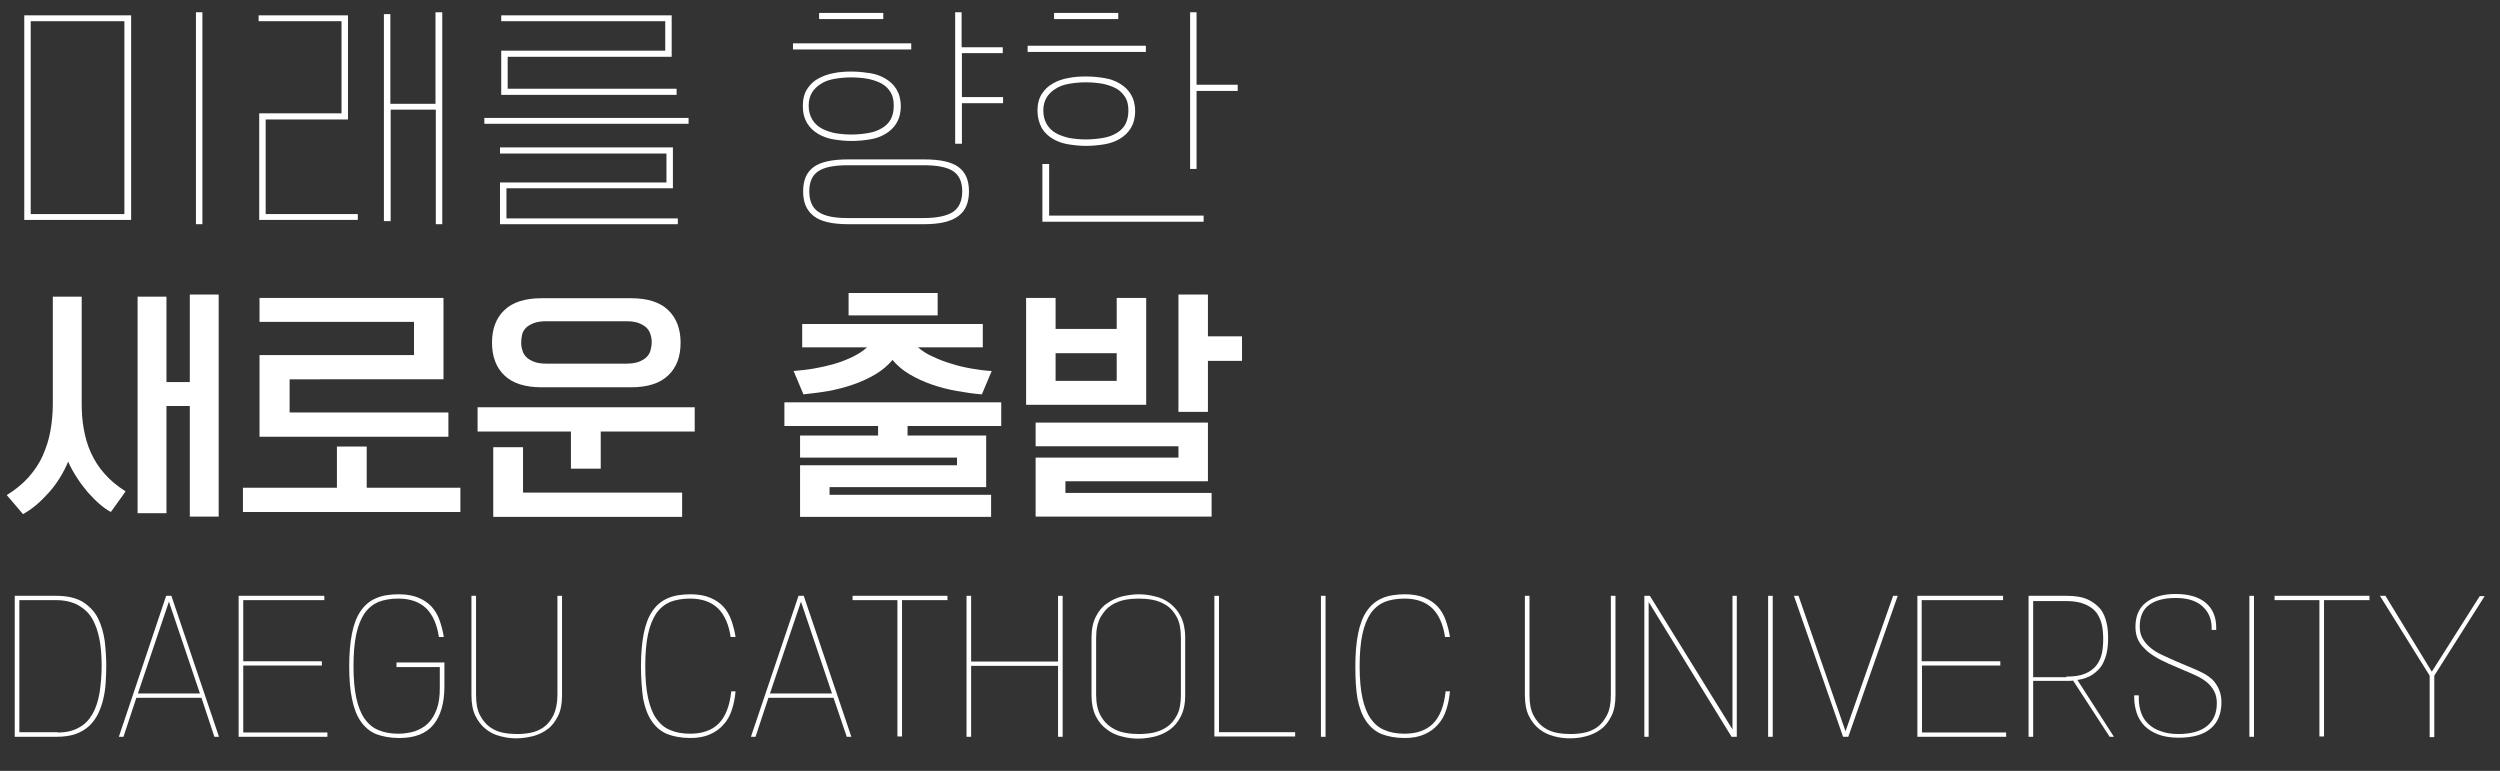 <?xml version="1.0" encoding="utf-8"?>
<!-- Generator: Adobe Illustrator 26.2.1, SVG Export Plug-In . SVG Version: 6.00 Build 0)  -->
<svg version="1.1" id="Layer_1" xmlns="http://www.w3.org/2000/svg" xmlns:xlink="http://www.w3.org/1999/xlink" x="0px" y="0px"
	 viewBox="0 0 814 251" style="enable-background:new 0 0 814 251;" xml:space="preserve">
<rect x="0" y="0" width="814" height="251" fill="#333333" stroke="none"/>
<style type="text/css">
	.st0{fill:#FFFFFF;}
</style>
<g>
	<path class="st0" d="M42.7,5v66.6H7.9V5H42.7z M10,69.7h30.5V6.9H10V69.7z M63.8,4h2.1v69h-2.1V4z"/>
	<path class="st0" d="M116.4,71.6H84.4V36.9h26.8v-30h-27V5h29.1v33.9H86.5v30.8h30V71.6z M141.9,4h2.1v69h-2.1V35.7h-14.7V72H125
		V4.6h2.1v29.2h14.7V4z"/>
	<path class="st0" d="M224.2,38.4v1.9h-66.5v-1.9H224.2z M217,59.4v-9.4h-54.2v-2h56.3v13.3h-54.2v9.8h55.8V73h-57.9V59.4H217z
		 M216.6,16.5V6.9h-53.4V5h55.5v13.5h-53.4v10.4h55v2h-57.1V16.5H216.6z"/>
	<path class="st0" d="M258.2,16.1v-2h38.5v2H258.2z M261.4,34.4c0-2.2,0.5-4,1.4-5.4c0.9-1.4,2.1-2.6,3.6-3.4s3.2-1.5,5.1-1.8
		c1.9-0.4,3.8-0.5,5.8-0.5c2,0,3.9,0.2,5.9,0.5c1.9,0.3,3.6,0.9,5.1,1.8s2.7,2,3.6,3.5c0.9,1.5,1.4,3.3,1.4,5.5s-0.5,4-1.4,5.5
		c-0.9,1.5-2.1,2.6-3.6,3.5c-1.5,0.9-3.2,1.5-5.1,1.8c-1.9,0.3-3.9,0.5-5.9,0.5c-2,0-3.9-0.2-5.8-0.5c-1.9-0.3-3.6-0.9-5.1-1.8
		c-1.5-0.9-2.7-2-3.6-3.5C261.8,38.4,261.4,36.6,261.4,34.4z M276.2,73c-5.3,0-9.1-0.9-11.3-2.7c-2.3-1.8-3.4-4.4-3.4-8
		s1.1-6.2,3.4-7.9c2.3-1.7,6.1-2.5,11.3-2.5h24.6c5.3,0,9,0.8,11.3,2.5c2.3,1.7,3.4,4.3,3.4,7.9s-1.1,6.3-3.4,8
		c-2.3,1.8-6,2.7-11.3,2.7H276.2z M291,34.4c0-1.7-0.3-3.2-1-4.3c-0.7-1.2-1.6-2.1-2.8-2.8c-1.2-0.7-2.7-1.2-4.4-1.6
		c-1.7-0.3-3.6-0.5-5.7-0.5c-2,0-3.8,0.2-5.5,0.5c-1.7,0.3-3.1,0.8-4.3,1.6c-1.2,0.7-2.2,1.7-2.9,2.8c-0.7,1.2-1.1,2.6-1.1,4.3
		c0,1.7,0.4,3.2,1.1,4.4c0.7,1.2,1.7,2.2,2.9,2.9c1.2,0.7,2.7,1.2,4.3,1.6c1.7,0.3,3.5,0.5,5.5,0.5c2.1,0,4-0.2,5.7-0.5
		c1.7-0.3,3.1-0.8,4.4-1.6c1.2-0.7,2.2-1.7,2.8-2.8C290.7,37.6,291,36.1,291,34.4z M263.5,62.3c0,3.1,1,5.4,3,6.7c2,1.4,5.2,2,9.6,2
		h24.6c4.4,0,7.6-0.7,9.6-2c2-1.4,3-3.6,3-6.7s-1-5.3-3-6.6c-2-1.3-5.2-1.9-9.6-1.9h-24.6c-4.4,0-7.6,0.6-9.6,1.9
		C264.5,57,263.5,59.2,263.5,62.3z M266.7,6.2v-2h20.9v2H266.7z M326.6,17.3h-13.4v14.3h13.4v2h-13.4v13.2H311V4h2.1v11.4h13.4V17.3
		z"/>
	<path class="st0" d="M334.6,16.9v-2h38.5v2H334.6z M337.8,36c0-2.2,0.5-4,1.4-5.4c0.9-1.4,2.1-2.6,3.6-3.4c1.5-0.9,3.2-1.5,5.1-1.8
		c1.9-0.4,3.8-0.5,5.8-0.5c2,0,3.9,0.2,5.8,0.5c1.9,0.3,3.6,0.9,5.1,1.8c1.5,0.9,2.7,2,3.6,3.5c0.9,1.5,1.4,3.3,1.4,5.5
		s-0.5,4-1.4,5.5c-0.9,1.5-2.1,2.6-3.6,3.5c-1.5,0.9-3.2,1.5-5.1,1.8c-1.9,0.3-3.9,0.5-5.8,0.5c-2,0-3.9-0.2-5.8-0.5
		c-1.9-0.3-3.6-0.9-5.1-1.8c-1.5-0.9-2.7-2-3.6-3.5C338.3,40,337.8,38.1,337.8,36z M341.6,53.4v16.8h50.3v2h-52.5V53.4H341.6z
		 M367.4,36c0-1.7-0.3-3.2-1-4.3s-1.6-2.1-2.8-2.8c-1.2-0.7-2.7-1.2-4.4-1.6c-1.7-0.3-3.6-0.5-5.7-0.5c-2,0-3.8,0.2-5.5,0.5
		c-1.7,0.3-3.1,0.8-4.3,1.6c-1.2,0.7-2.2,1.7-2.9,2.8c-0.7,1.2-1.1,2.6-1.1,4.3c0,1.7,0.4,3.2,1.1,4.4c0.7,1.2,1.7,2.2,2.9,2.9
		c1.2,0.7,2.7,1.2,4.3,1.6c1.7,0.3,3.5,0.5,5.5,0.5c2.1,0,4-0.2,5.7-0.5c1.7-0.3,3.1-0.8,4.4-1.6c1.2-0.7,2.2-1.7,2.8-2.8
		C367.1,39.1,367.4,37.7,367.4,36z M343.2,6.2v-2h20.9v2H343.2z M403,29.6h-13.4V55h-2.1V4h2.1v23.6H403V29.6z"/>
	<path class="st0" d="M36.1,166.7c-1.2-0.6-2.4-1.5-3.7-2.6c-1.3-1.1-2.5-2.4-3.8-3.8c-1.2-1.4-2.4-3-3.5-4.7
		c-1.1-1.7-2.1-3.4-2.9-5.3c-1.6,3.8-3.7,7.2-6.4,10.2c-2.7,3-5.4,5.3-8.3,6.9l-5.3-6.2c2.8-1.7,5.2-3.7,7.1-5.8
		c1.9-2.2,3.5-4.5,4.6-7s2-5.2,2.5-8c0.5-2.8,0.8-5.8,0.8-8.9V96.6h9.4v34.9c0,2.9,0.2,5.6,0.7,8.3c0.5,2.7,1.2,5.2,2.3,7.6
		s2.5,4.7,4.4,6.8c1.8,2.1,4.1,4,6.9,5.8L36.1,166.7z M61.8,95.9h9.4v72.3h-9.4v-36h-7.6v34.9h-9.4V96.6h9.4v27.8h7.6V95.9z"/>
	<path class="st0" d="M109.7,158.8v-13.4h9.7v13.4h30.5v7.9H79.1v-7.9H109.7z M134.8,115.6v-10.8H84.5V97h59.9v26.5H94.3v10.8H146
		v7.9H84.5v-26.6H134.8z"/>
	<path class="st0" d="M155.5,140.5v-7.9h70.7v7.9h-30.6v12.1h-9.7v-12.1H155.5z M176.4,126.1c-5.5,0-9.5-1.3-12.2-3.9
		c-2.7-2.6-4-6.2-4-10.6c0-4.5,1.3-8,4-10.6c2.7-2.6,6.7-3.9,12.2-3.9h29c5.5,0,9.5,1.3,12.2,3.9c2.7,2.6,4,6.2,4,10.6
		c0,4.5-1.3,8-4,10.6c-2.7,2.6-6.7,3.9-12.2,3.9H176.4z M170.3,145.6v14.8h51.8v7.9h-61.5v-22.7H170.3z M169.7,111.5
		c0,0.9,0.1,1.7,0.4,2.6c0.2,0.8,0.7,1.6,1.3,2.2s1.5,1.1,2.5,1.5c1,0.4,2.4,0.6,4,0.6H204c1.6,0,2.9-0.2,4-0.6
		c1-0.4,1.9-0.9,2.5-1.5s1.1-1.4,1.3-2.2c0.2-0.8,0.4-1.7,0.4-2.6c0-0.9-0.1-1.7-0.4-2.6c-0.2-0.8-0.7-1.6-1.3-2.2
		c-0.6-0.6-1.5-1.1-2.5-1.5c-1-0.4-2.4-0.6-4-0.6h-26.2c-1.6,0-2.9,0.2-4,0.6c-1,0.4-1.9,0.9-2.5,1.5c-0.6,0.6-1.1,1.4-1.3,2.2
		C169.8,109.8,169.7,110.7,169.7,111.5z"/>
	<path class="st0" d="M321.1,141.8v16.8h-51v2.5h52.6v7.2h-62.2v-16.8h51.1V149h-51.1v-7.2h25.4v-3.1h-30.5V131H326v7.7h-30.5v3.1
		H321.1z M320.2,113.1h-21.3c1.3,1.1,2.9,2.2,4.8,3c1.9,0.9,3.9,1.7,6,2.3c2.1,0.7,4.3,1.2,6.6,1.6s4.5,0.7,6.6,0.8l-3.2,7.6
		c-2.7-0.2-5.4-0.6-8.2-1.1c-2.8-0.5-5.5-1.2-8.1-2.1c-2.6-0.9-5-2-7.2-3.3c-2.2-1.3-4.1-2.9-5.6-4.7c-1.5,1.8-3.4,3.4-5.6,4.7
		c-2.2,1.3-4.6,2.4-7.2,3.3c-2.6,0.9-5.3,1.6-8,2.1c-2.8,0.5-5.5,0.8-8.2,1.1l-3.2-7.6c2.1-0.2,4.3-0.4,6.6-0.8
		c2.3-0.4,4.5-0.9,6.6-1.5c2.1-0.6,4.1-1.4,6-2.3c1.8-0.9,3.4-1.9,4.7-3.1h-21.1v-7.6h58.8V113.1z M305.3,102.7h-29v-7.3h29V102.7z"
		/>
	<path class="st0" d="M334.1,131.7V97h9.6v10.1h19.9V97h9.6v34.8H334.1z M383.7,149v-3.7h-46.5v-7.7h56.1v19.1h-46.4v3.8h47.6v7.7
		h-57.3V149H383.7z M343.7,115v9h19.9v-9H343.7z M404.4,117.5h-11.1v16.6h-9.6V95.9h9.6v13.6h11.1V117.5z"/>
</g>
<g>
	<path class="st0" d="M18.4,194c3.6,0,6.4,0.7,8.6,2c2.1,1.4,3.8,3.1,4.9,5.3c1.1,2.2,1.8,4.7,2.2,7.4c0.3,2.7,0.5,5.5,0.5,8.2
		c0,1.8-0.1,3.6-0.2,5.5c-0.1,1.9-0.4,3.6-0.8,5.3c-0.4,1.7-1,3.3-1.7,4.8c-0.8,1.5-1.7,2.8-2.9,3.9c-1.2,1.1-2.7,2-4.4,2.6
		c-1.7,0.6-3.8,0.9-6.2,0.9H4.8V194H18.4z M18.7,238.5c2.8,0,5.1-0.5,7-1.6c1.9-1,3.3-2.5,4.4-4.4c1.1-1.9,1.8-4.1,2.3-6.8
		c0.4-2.7,0.7-5.6,0.7-8.8s-0.2-6.1-0.7-8.7c-0.5-2.6-1.3-4.9-2.4-6.8c-1.1-1.9-2.7-3.3-4.6-4.4c-1.9-1-4.3-1.6-7.1-1.6H6.3v43H18.7
		z"/>
	<path class="st0" d="M65.6,227.2H44.4l-4.2,12.7h-1.5L54.1,194h1.7l15.5,45.9h-1.5L65.6,227.2z M44.9,225.8h20.2l-10.1-29.9
		L44.9,225.8z"/>
	<path class="st0" d="M79.2,216.8v21.7h27.4v1.4H77.7V194h27.9v1.4H79.2v19.9h25.6v1.4H79.2z"/>
	<path class="st0" d="M113.7,217c0-4.1,0.3-7.7,0.9-10.7c0.6-3,1.5-5.4,2.8-7.3c1.3-1.9,2.9-3.3,5-4.2c2-0.9,4.5-1.3,7.5-1.3
		c2.5,0,4.6,0.4,6.3,1.1c1.7,0.7,3.2,1.7,4.3,2.9c1.1,1.2,2,2.7,2.6,4.4c0.6,1.7,1.1,3.5,1.4,5.5h-1.6c-0.6-4.1-2-7.2-4.1-9.3
		c-2.2-2.1-5.2-3.2-9.1-3.2c-2.5,0-4.7,0.4-6.5,1.1c-1.8,0.8-3.3,2-4.5,3.7c-1.2,1.8-2.1,4-2.7,6.8c-0.6,2.8-0.9,6.3-0.9,10.4
		c0,4.1,0.3,7.5,0.9,10.3c0.6,2.8,1.5,5.1,2.7,6.8c1.2,1.7,2.7,3,4.5,3.7c1.8,0.8,4,1.2,6.5,1.2c1.9,0,3.7-0.3,5.4-0.8
		c1.6-0.6,3.1-1.4,4.3-2.6c1.2-1.2,2.1-2.7,2.8-4.6c0.7-1.9,1-4.1,1-6.8v-6.9h-14.1v-1.5h15.6v7.8c0,5.4-1.2,9.6-3.6,12.5
		c-2.4,2.9-6.1,4.3-11.1,4.3c-3,0-5.5-0.5-7.6-1.3c-2.1-0.9-3.7-2.3-5-4.2c-1.3-1.9-2.2-4.3-2.8-7.3
		C114,224.6,113.7,221.1,113.7,217z"/>
	<path class="st0" d="M183,194v32.3c0,2.8-0.4,5-1.3,6.8c-0.9,1.8-2,3.3-3.4,4.3c-1.4,1.1-3,1.8-4.8,2.3c-1.7,0.4-3.5,0.7-5.3,0.7
		c-1.8,0-3.5-0.2-5.3-0.7c-1.8-0.4-3.3-1.2-4.7-2.3c-1.4-1.1-2.5-2.5-3.4-4.3c-0.9-1.8-1.3-4.1-1.3-6.8V194h1.5v32.2
		c0,2.8,0.4,5,1.3,6.7c0.9,1.7,2,3,3.3,3.9c1.3,0.9,2.7,1.5,4.3,1.8c1.6,0.3,3,0.4,4.4,0.4c1.4,0,2.9-0.1,4.4-0.4
		c1.6-0.3,3-0.9,4.3-1.8c1.3-0.9,2.3-2.2,3.2-3.9c0.8-1.7,1.3-3.9,1.3-6.7V194H183z"/>
	<path class="st0" d="M208.7,217c0-4.1,0.3-7.7,0.9-10.7c0.6-3,1.5-5.4,2.8-7.3c1.3-1.9,2.9-3.3,5-4.2c2-0.9,4.5-1.3,7.5-1.3
		c2.5,0,4.6,0.4,6.3,1.1c1.7,0.7,3.2,1.7,4.3,2.9c1.1,1.2,2,2.7,2.6,4.4c0.6,1.7,1.1,3.5,1.4,5.5h-1.6c-0.6-4.1-2-7.2-4.1-9.3
		c-2.2-2.1-5.2-3.2-9.1-3.2c-2.5,0-4.7,0.4-6.5,1.1c-1.8,0.8-3.3,2-4.5,3.7c-1.2,1.8-2.1,4-2.7,6.8c-0.6,2.8-0.9,6.3-0.9,10.4
		c0,4.1,0.3,7.5,0.9,10.3c0.6,2.8,1.5,5.1,2.7,6.8c1.2,1.7,2.7,3,4.5,3.7c1.8,0.8,4,1.2,6.5,1.2c4,0,7.1-1.1,9.3-3.3
		c2.2-2.2,3.6-5.7,4.1-10.5h1.4c-0.2,2.2-0.6,4.2-1.2,6c-0.6,1.9-1.5,3.5-2.7,4.8c-1.2,1.4-2.6,2.4-4.4,3.2
		c-1.8,0.8-3.9,1.2-6.4,1.2c-3,0-5.5-0.5-7.6-1.3c-2.1-0.9-3.7-2.3-5-4.2c-1.3-1.9-2.2-4.3-2.8-7.3C209,224.6,208.7,221.1,208.7,217
		z"/>
	<path class="st0" d="M271.4,227.2h-21.2l-4.2,12.7h-1.5L260,194h1.7l15.5,45.9h-1.5L271.4,227.2z M250.7,225.8h20.2l-10.1-29.9
		L250.7,225.8z"/>
	<path class="st0" d="M277.6,195.5V194h30.9v1.4h-14.8v44.4h-1.5v-44.4H277.6z"/>
	<path class="st0" d="M316.2,215.4h28.3V194h1.5v45.9h-1.5v-23.1h-28.3v23.1h-1.5V194h1.5V215.4z"/>
	<path class="st0" d="M385.9,226.4c0,2.8-0.5,5-1.4,6.8c-0.9,1.8-2.1,3.3-3.5,4.3c-1.5,1.1-3.1,1.8-4.9,2.3
		c-1.8,0.4-3.6,0.7-5.4,0.7s-3.5-0.2-5.4-0.7c-1.8-0.4-3.5-1.2-4.9-2.3c-1.5-1.1-2.7-2.5-3.6-4.3c-0.9-1.8-1.4-4.1-1.4-6.8v-18.8
		c0-2.8,0.5-5,1.4-6.8c0.9-1.8,2.1-3.3,3.6-4.3c1.5-1.1,3.1-1.8,4.9-2.3c1.8-0.4,3.6-0.7,5.4-0.7s3.5,0.2,5.4,0.7
		c1.8,0.4,3.5,1.2,4.9,2.3c1.4,1.1,2.6,2.5,3.5,4.3c0.9,1.8,1.4,4.1,1.4,6.8V226.4z M356.9,226.2c0,2.8,0.5,5,1.4,6.7
		c0.9,1.7,2.1,3,3.5,3.9c1.4,0.9,2.8,1.5,4.5,1.8c1.6,0.3,3.1,0.4,4.5,0.4s2.9-0.1,4.5-0.4c1.6-0.3,3.1-0.9,4.5-1.8
		c1.4-0.9,2.5-2.2,3.4-3.9s1.3-3.9,1.3-6.7v-18.5c0-2.8-0.4-5-1.3-6.7c-0.9-1.7-2-3-3.4-3.9c-1.4-0.9-2.9-1.5-4.5-1.8
		c-1.6-0.3-3.1-0.4-4.5-0.4s-2.9,0.1-4.5,0.4c-1.6,0.3-3.1,0.9-4.5,1.8c-1.4,0.9-2.5,2.2-3.5,3.9c-0.9,1.7-1.4,3.9-1.4,6.7V226.2z"
		/>
	<path class="st0" d="M396.9,194v44.4h24.8v1.4h-26.3V194H396.9z"/>
	<path class="st0" d="M431.6,239.9h-1.5V194h1.5V239.9z"/>
	<path class="st0" d="M441.3,217c0-4.1,0.3-7.7,0.9-10.7c0.6-3,1.5-5.4,2.8-7.3c1.3-1.9,2.9-3.3,5-4.2c2-0.9,4.5-1.3,7.5-1.3
		c2.5,0,4.6,0.4,6.3,1.1c1.7,0.7,3.2,1.7,4.3,2.9c1.1,1.2,2,2.7,2.6,4.4c0.6,1.7,1.1,3.5,1.4,5.5h-1.6c-0.6-4.1-2-7.2-4.1-9.3
		c-2.2-2.1-5.2-3.2-9.1-3.2c-2.5,0-4.7,0.4-6.5,1.1c-1.8,0.8-3.3,2-4.5,3.7c-1.2,1.8-2.1,4-2.7,6.8c-0.6,2.8-0.9,6.3-0.9,10.4
		c0,4.1,0.3,7.5,0.9,10.3c0.6,2.8,1.5,5.1,2.7,6.8c1.2,1.7,2.7,3,4.5,3.7c1.8,0.8,4,1.2,6.5,1.2c4,0,7.1-1.1,9.3-3.3
		c2.2-2.2,3.6-5.7,4.1-10.5h1.4c-0.2,2.2-0.6,4.2-1.2,6c-0.6,1.9-1.5,3.5-2.7,4.8c-1.2,1.4-2.6,2.4-4.4,3.2
		c-1.8,0.8-3.9,1.2-6.4,1.2c-3,0-5.5-0.5-7.6-1.3c-2.1-0.9-3.7-2.3-5-4.2c-1.3-1.9-2.2-4.3-2.8-7.3
		C441.5,224.6,441.3,221.1,441.3,217z"/>
	<path class="st0" d="M526,194v32.3c0,2.8-0.4,5-1.3,6.8c-0.9,1.8-2,3.3-3.4,4.3c-1.4,1.1-3,1.8-4.8,2.3s-3.5,0.7-5.3,0.7
		s-3.5-0.2-5.3-0.7s-3.3-1.2-4.7-2.3c-1.4-1.1-2.5-2.5-3.4-4.3s-1.3-4.1-1.3-6.8V194h1.5v32.2c0,2.8,0.4,5,1.3,6.7s2,3,3.3,3.9
		c1.3,0.9,2.7,1.5,4.3,1.8c1.6,0.3,3,0.4,4.4,0.4c1.4,0,2.9-0.1,4.4-0.4c1.6-0.3,3-0.9,4.3-1.8c1.3-0.9,2.3-2.2,3.2-3.9
		s1.3-3.9,1.3-6.7V194H526z"/>
	<path class="st0" d="M565.6,239.9h-1.8l-27-43.9v43.9h-1.4V194h1.8l26.9,43.5V194h1.4V239.9z"/>
	<path class="st0" d="M577.2,239.9h-1.5V194h1.5V239.9z"/>
	<path class="st0" d="M616.4,194h1.5l-16.1,45.9h-1.7l-16-45.9h1.5l15.3,44.1L616.4,194z"/>
	<path class="st0" d="M625.8,216.8v21.7h27.4v1.4h-28.9V194h27.9v1.4h-26.5v19.9h25.6v1.4H625.8z"/>
	<path class="st0" d="M673,194c2.8,0,5.1,0.4,6.8,1.2s3.1,1.9,4.1,3.1c1,1.3,1.6,2.8,2,4.5s0.5,3.3,0.5,5c0,1.5-0.1,3-0.4,4.5
		c-0.3,1.5-0.8,2.8-1.5,4.1c-0.7,1.2-1.8,2.3-3.1,3.2s-3,1.5-5,1.8l11.9,18.5h-1.4L675,221.6c-0.3,0-0.7,0.1-1,0.1s-0.7,0-1,0h-11
		v18.2h-1.5V194H673z M672.8,220.3c2.6,0,4.6-0.3,6.2-1c1.6-0.7,2.8-1.6,3.7-2.8c0.8-1.1,1.4-2.4,1.7-3.9c0.3-1.5,0.4-3,0.4-4.5
		s-0.1-3.1-0.4-4.5c-0.3-1.5-0.9-2.8-1.7-4c-0.9-1.2-2.1-2.1-3.7-2.8c-1.6-0.7-3.7-1.1-6.2-1.1H662v24.8H672.8z"/>
	<path class="st0" d="M696.4,227.7c0,1.6,0.3,3.1,0.8,4.5c0.5,1.4,1.3,2.6,2.4,3.6c1.1,1,2.4,1.8,4,2.3c1.6,0.6,3.5,0.9,5.7,0.9
		c4.1,0,7.2-0.9,9.3-2.6c2.1-1.7,3.2-4.2,3.2-7.4c0-1.6-0.3-2.9-0.9-4c-0.6-1.1-1.4-2.1-2.4-2.9c-1-0.8-2.1-1.5-3.4-2.1
		s-2.6-1.2-3.9-1.7l-5.1-2.2c-1.5-0.7-3-1.4-4.3-2.2c-1.3-0.8-2.5-1.6-3.4-2.6c-1-0.9-1.8-2-2.3-3.1s-0.8-2.5-0.8-4.1
		c0-3.4,1.1-6.1,3.4-7.9c2.3-1.8,5.5-2.8,9.7-2.8c4.1,0,7.4,0.9,9.7,2.8c2.3,1.9,3.5,4.6,3.5,8.2v0.7h-1.5v-0.7c0-2.9-1-5.2-3-7
		c-2-1.8-4.9-2.7-8.7-2.7c-3.8,0-6.7,0.8-8.7,2.3c-2,1.5-3,3.8-3,7c0,1.5,0.3,2.9,1,4c0.6,1.1,1.5,2.1,2.6,3
		c1.1,0.9,2.4,1.7,3.8,2.3c1.4,0.7,2.9,1.3,4.4,2l5.2,2.2c1.3,0.5,2.5,1.1,3.7,1.7c1.2,0.6,2.2,1.4,3.1,2.2c0.8,0.9,1.5,1.9,2,3.1
		c0.5,1.2,0.8,2.5,0.8,4.1c0,3.8-1.2,6.7-3.5,8.6c-2.3,2-5.8,3-10.5,3c-2.6,0-4.9-0.4-6.7-1.1c-1.8-0.7-3.3-1.7-4.4-2.8
		c-1.1-1.2-2-2.6-2.5-4.2c-0.5-1.6-0.8-3.2-0.8-4.8v-0.9h1.5V227.7z"/>
	<path class="st0" d="M733.9,239.9h-1.5V194h1.5V239.9z"/>
	<path class="st0" d="M740.6,195.5V194h30.9v1.4h-14.8v44.4h-1.5v-44.4H740.6z"/>
	<path class="st0" d="M791.8,218.7l15.6-24.6h1.6l-16.4,25.9v20h-1.5V220l-16.2-26h1.8L791.8,218.7z"/>
</g>
</svg>

